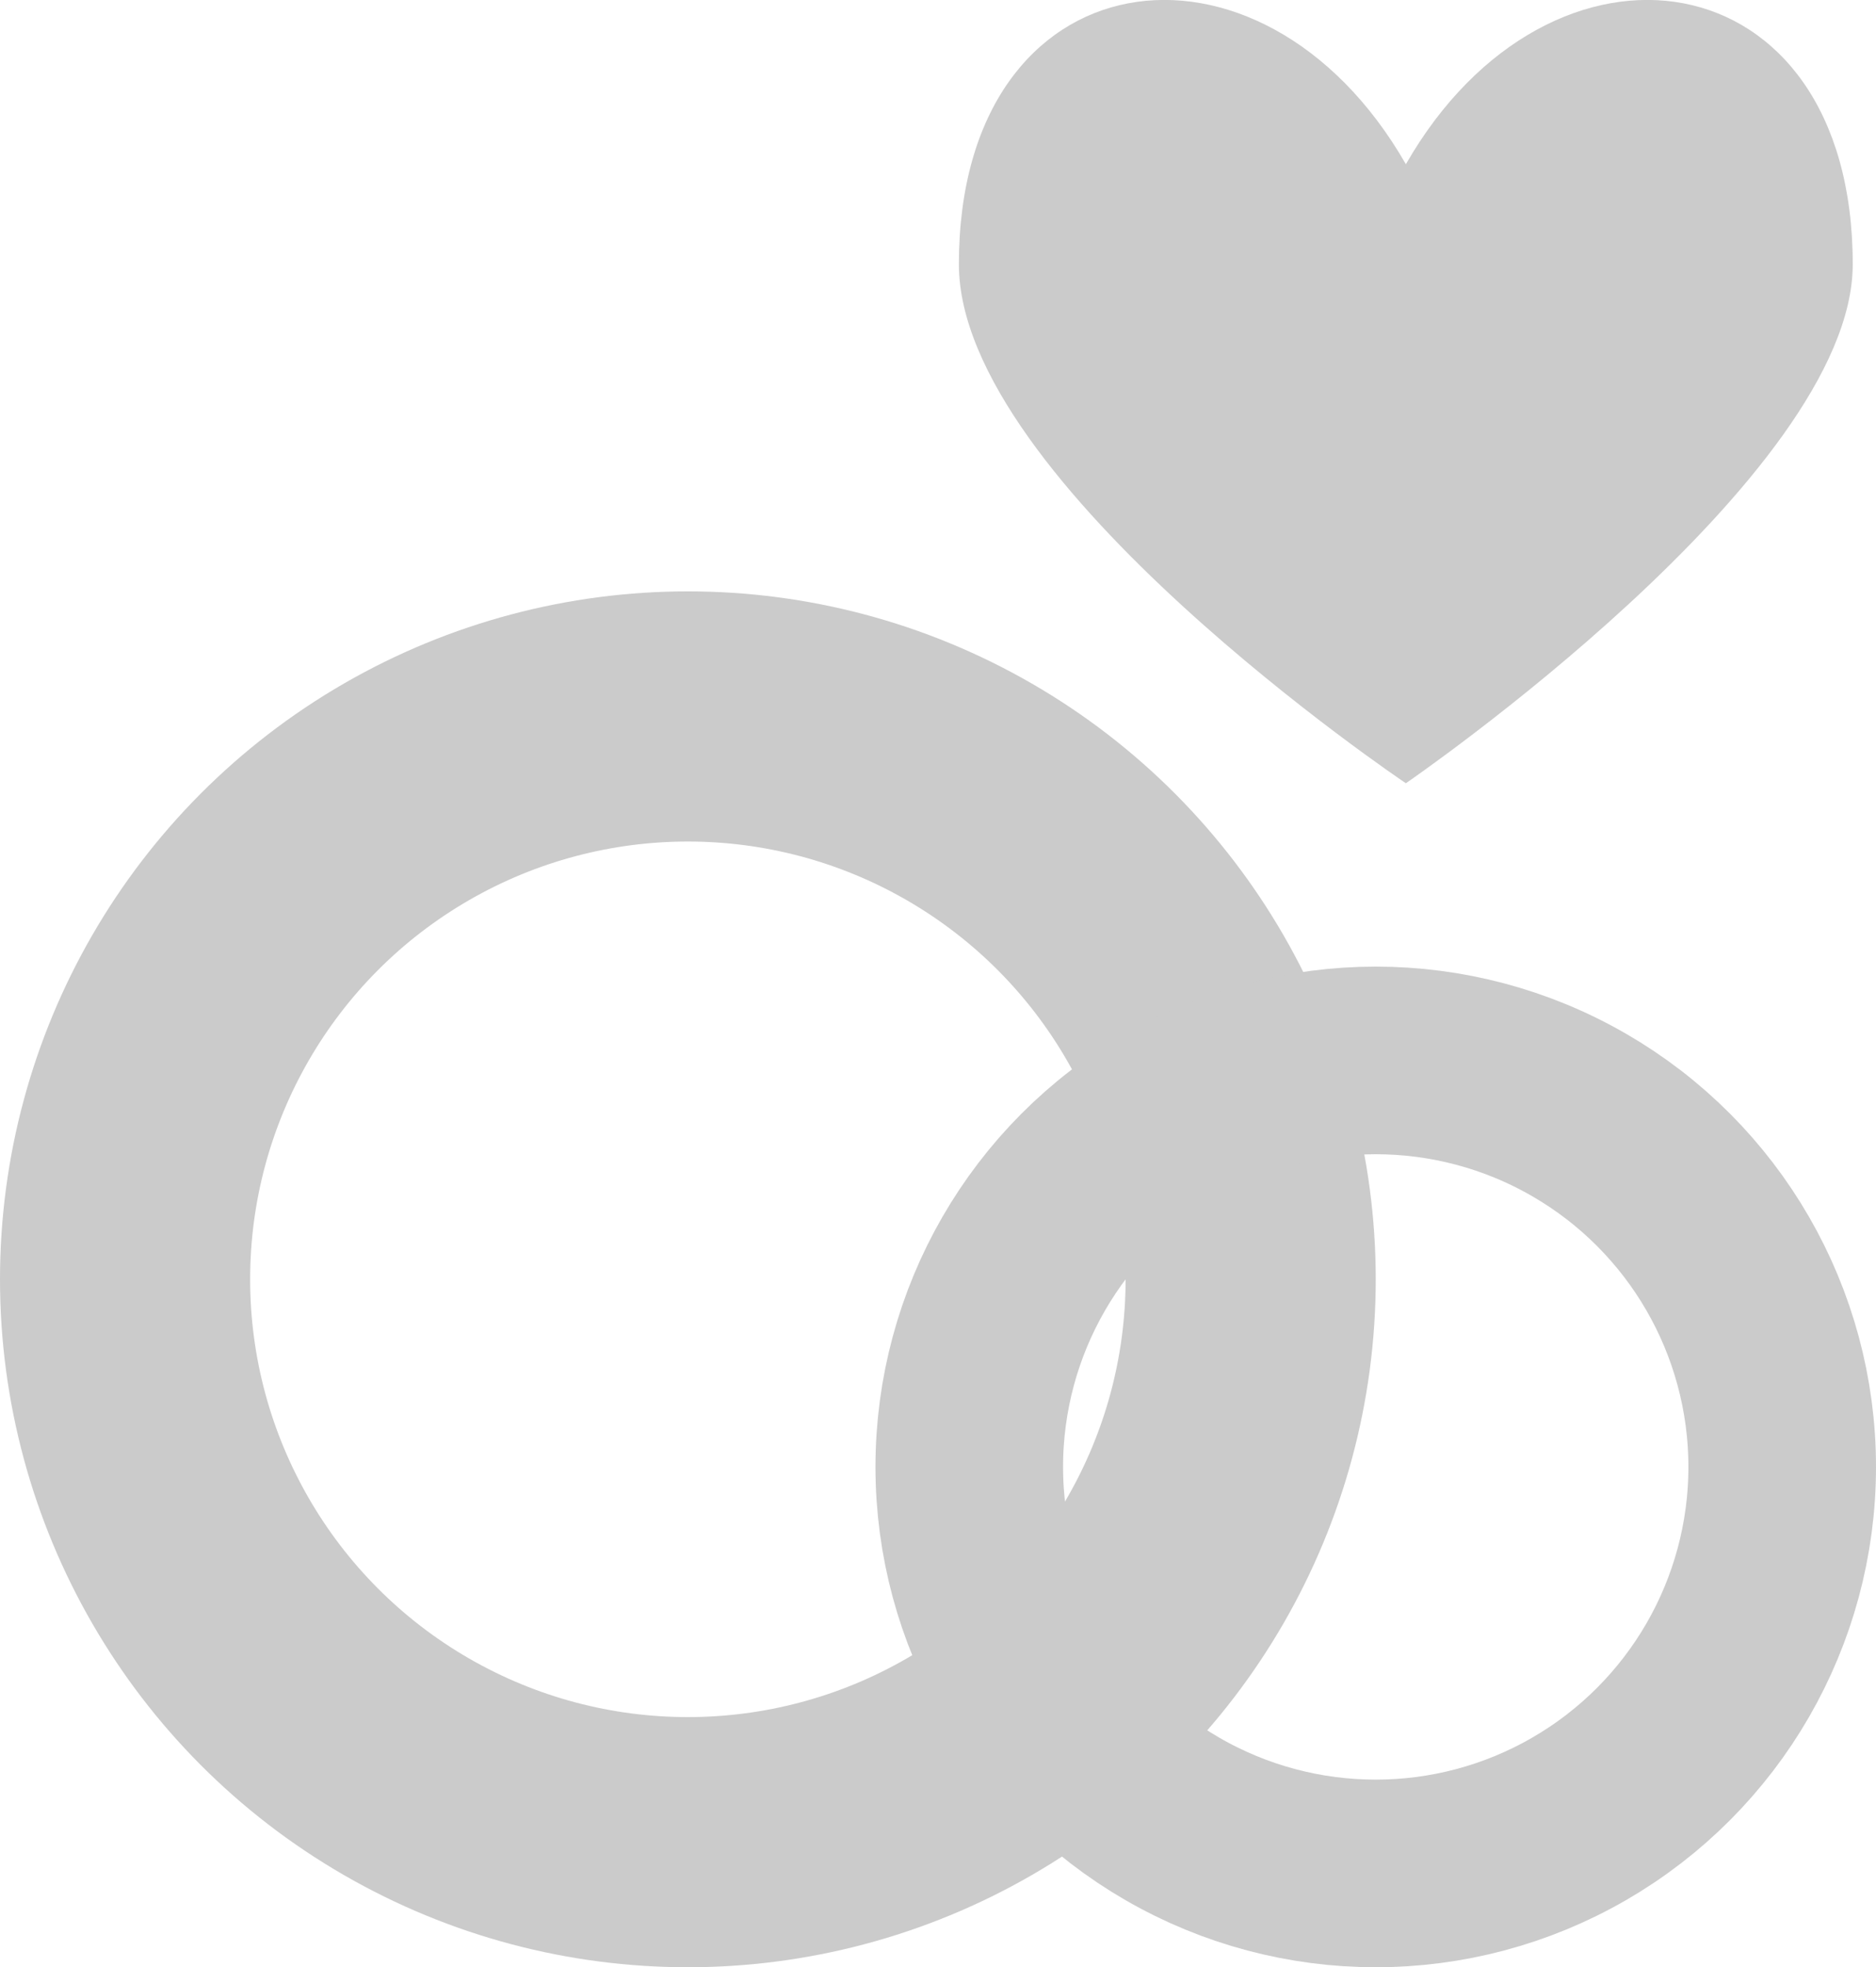 <svg xmlns="http://www.w3.org/2000/svg" width="15" height="15.728" viewBox="0 0 15 15.728">
  <g id="couple_inactive" transform="translate(-36 -236.332)">
    <g id="Ellipse_697" data-name="Ellipse 697" transform="translate(36 241.06)" fill="none" stroke="#cbcbcb" stroke-width="2">
      <circle cx="5.5" cy="5.5" r="5.5" stroke="none"/>
      <circle cx="5.5" cy="5.5" r="4.5" fill="none"/>
    </g>
    <g id="Ellipse_698" data-name="Ellipse 698" transform="translate(43 244.06)" fill="none" stroke="#cbcbcb" stroke-width="1.5">
      <circle cx="4" cy="4" r="4" stroke="none"/>
      <circle cx="4" cy="4" r="3.25" fill="none"/>
    </g>
    <g id="kisah_icon" data-name="kisah icon" transform="translate(43.667 236.332)">
      <g id="Group_196" data-name="Group 196">
        <g id="Group_195" data-name="Group 195">
          <path id="Path_352" data-name="Path 352" d="M415.307,491.529c-1.158-2.019-3.574-1.678-3.574.8,0,1.75,3.574,4.149,3.574,4.149s3.573-2.449,3.573-4.149C418.88,489.851,416.464,489.51,415.307,491.529Z" transform="translate(-411.733 -490.216)" fill="#cbcbcb"/>
        </g>
      </g>
    </g>
  </g>
</svg>
